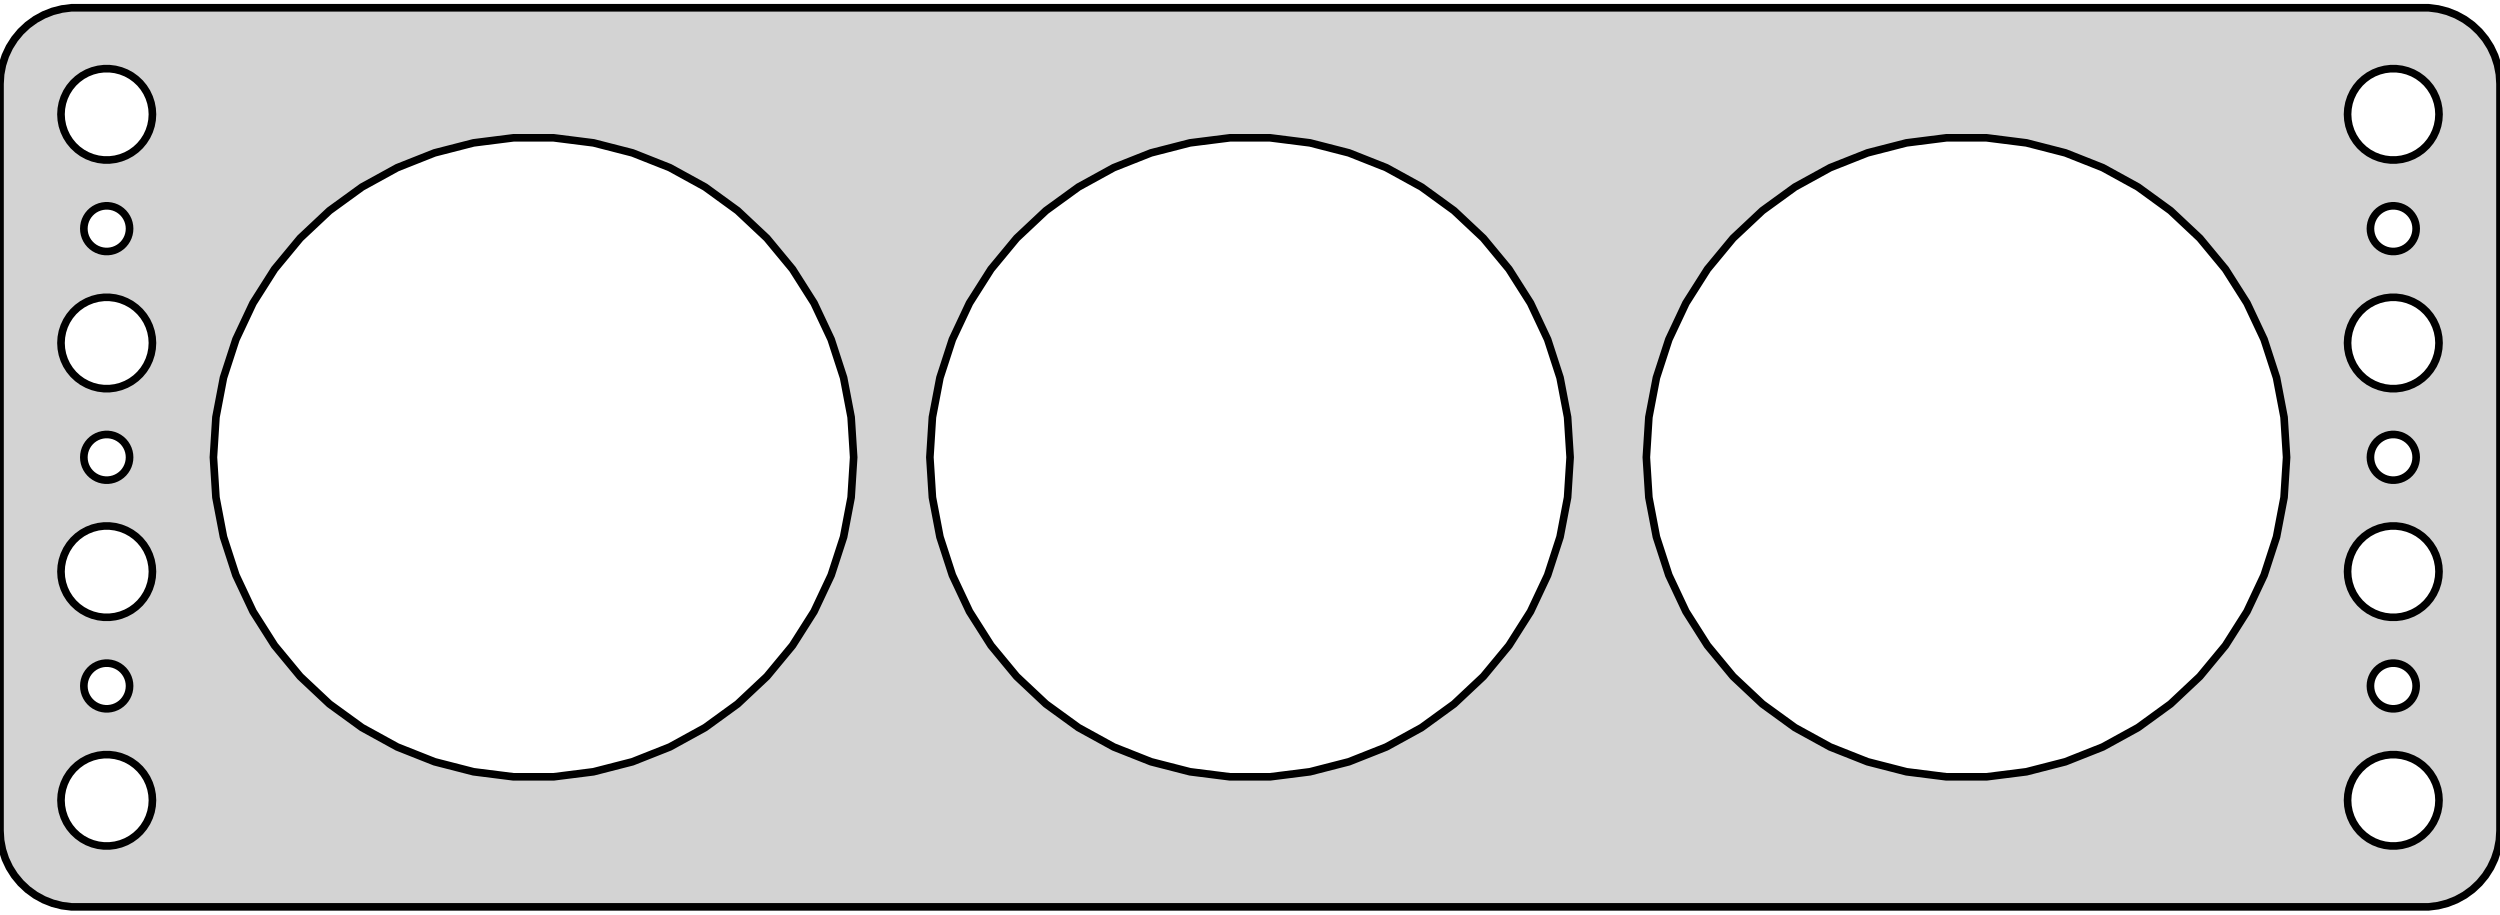 <?xml version="1.0" standalone="no"?>
<!DOCTYPE svg PUBLIC "-//W3C//DTD SVG 1.1//EN" "http://www.w3.org/Graphics/SVG/1.1/DTD/svg11.dtd">
<svg width="164mm" height="60mm" viewBox="-82 -30 164 60" xmlns="http://www.w3.org/2000/svg" version="1.1">
<title>OpenSCAD Model</title>
<path d="
M 77.937,29.411 L 78.545,29.255 L 79.129,29.024 L 79.679,28.722 L 80.187,28.353 L 80.645,27.923
 L 81.045,27.439 L 81.382,26.909 L 81.649,26.341 L 81.843,25.743 L 81.961,25.127 L 82,24.5
 L 82,-24.5 L 81.961,-25.127 L 81.843,-25.743 L 81.649,-26.341 L 81.382,-26.909 L 81.045,-27.439
 L 80.645,-27.923 L 80.187,-28.353 L 79.679,-28.722 L 79.129,-29.024 L 78.545,-29.255 L 77.937,-29.411
 L 77.314,-29.49 L -77.314,-29.49 L -77.937,-29.411 L -78.545,-29.255 L -79.129,-29.024 L -79.679,-28.722
 L -80.187,-28.353 L -80.645,-27.923 L -81.045,-27.439 L -81.382,-26.909 L -81.649,-26.341 L -81.843,-25.743
 L -81.961,-25.127 L -82,-24.5 L -82,24.5 L -81.961,25.127 L -81.843,25.743 L -81.649,26.341
 L -81.382,26.909 L -81.045,27.439 L -80.645,27.923 L -80.187,28.353 L -79.679,28.722 L -79.129,29.024
 L -78.545,29.255 L -77.937,29.411 L -77.314,29.49 L 77.314,29.49 z
M -75.188,-19.506 L -75.562,-19.553 L -75.927,-19.647 L -76.277,-19.785 L -76.608,-19.967 L -76.912,-20.188
 L -77.187,-20.446 L -77.427,-20.737 L -77.629,-21.055 L -77.789,-21.396 L -77.906,-21.754 L -77.976,-22.124
 L -78,-22.5 L -77.976,-22.876 L -77.906,-23.246 L -77.789,-23.604 L -77.629,-23.945 L -77.427,-24.263
 L -77.187,-24.554 L -76.912,-24.811 L -76.608,-25.033 L -76.277,-25.215 L -75.927,-25.353 L -75.562,-25.447
 L -75.188,-25.494 L -74.812,-25.494 L -74.438,-25.447 L -74.073,-25.353 L -73.723,-25.215 L -73.392,-25.033
 L -73.088,-24.811 L -72.813,-24.554 L -72.573,-24.263 L -72.371,-23.945 L -72.211,-23.604 L -72.094,-23.246
 L -72.024,-22.876 L -72,-22.5 L -72.024,-22.124 L -72.094,-21.754 L -72.211,-21.396 L -72.371,-21.055
 L -72.573,-20.737 L -72.813,-20.446 L -73.088,-20.188 L -73.392,-19.967 L -73.723,-19.785 L -74.073,-19.647
 L -74.438,-19.553 L -74.812,-19.506 z
M 74.812,-19.506 L 74.438,-19.553 L 74.073,-19.647 L 73.723,-19.785 L 73.392,-19.967 L 73.088,-20.188
 L 72.813,-20.446 L 72.573,-20.737 L 72.371,-21.055 L 72.211,-21.396 L 72.094,-21.754 L 72.024,-22.124
 L 72,-22.5 L 72.024,-22.876 L 72.094,-23.246 L 72.211,-23.604 L 72.371,-23.945 L 72.573,-24.263
 L 72.813,-24.554 L 73.088,-24.811 L 73.392,-25.033 L 73.723,-25.215 L 74.073,-25.353 L 74.438,-25.447
 L 74.812,-25.494 L 75.188,-25.494 L 75.562,-25.447 L 75.927,-25.353 L 76.277,-25.215 L 76.608,-25.033
 L 76.912,-24.811 L 77.187,-24.554 L 77.427,-24.263 L 77.629,-23.945 L 77.789,-23.604 L 77.906,-23.246
 L 77.976,-22.876 L 78,-22.5 L 77.976,-22.124 L 77.906,-21.754 L 77.789,-21.396 L 77.629,-21.055
 L 77.427,-20.737 L 77.187,-20.446 L 76.912,-20.188 L 76.608,-19.967 L 76.277,-19.785 L 75.927,-19.647
 L 75.562,-19.553 L 75.188,-19.506 z
M -48.319,20.959 L -50.935,20.628 L -53.489,19.972 L -55.941,19.001 L -58.252,17.731 L -60.386,16.181
 L -62.308,14.376 L -63.989,12.344 L -65.402,10.117 L -66.525,7.731 L -67.34,5.222 L -67.834,2.632
 L -68,-0 L -67.834,-2.632 L -67.34,-5.222 L -66.525,-7.731 L -65.402,-10.117 L -63.989,-12.344
 L -62.308,-14.376 L -60.386,-16.181 L -58.252,-17.731 L -55.941,-19.001 L -53.489,-19.972 L -50.935,-20.628
 L -48.319,-20.959 L -45.681,-20.959 L -43.065,-20.628 L -40.511,-19.972 L -38.059,-19.001 L -35.748,-17.731
 L -33.614,-16.181 L -31.692,-14.376 L -30.011,-12.344 L -28.598,-10.117 L -27.475,-7.731 L -26.66,-5.222
 L -26.166,-2.632 L -26,-0 L -26.166,2.632 L -26.66,5.222 L -27.475,7.731 L -28.598,10.117
 L -30.011,12.344 L -31.692,14.376 L -33.614,16.181 L -35.748,17.731 L -38.059,19.001 L -40.511,19.972
 L -43.065,20.628 L -45.681,20.959 z
M -1.319,20.959 L -3.935,20.628 L -6.489,19.972 L -8.941,19.001 L -11.252,17.731 L -13.386,16.181
 L -15.308,14.376 L -16.989,12.344 L -18.402,10.117 L -19.525,7.731 L -20.34,5.222 L -20.834,2.632
 L -21,-0 L -20.834,-2.632 L -20.34,-5.222 L -19.525,-7.731 L -18.402,-10.117 L -16.989,-12.344
 L -15.308,-14.376 L -13.386,-16.181 L -11.252,-17.731 L -8.941,-19.001 L -6.489,-19.972 L -3.935,-20.628
 L -1.319,-20.959 L 1.319,-20.959 L 3.935,-20.628 L 6.489,-19.972 L 8.941,-19.001 L 11.252,-17.731
 L 13.386,-16.181 L 15.308,-14.376 L 16.989,-12.344 L 18.402,-10.117 L 19.525,-7.731 L 20.34,-5.222
 L 20.834,-2.632 L 21,-0 L 20.834,2.632 L 20.34,5.222 L 19.525,7.731 L 18.402,10.117
 L 16.989,12.344 L 15.308,14.376 L 13.386,16.181 L 11.252,17.731 L 8.941,19.001 L 6.489,19.972
 L 3.935,20.628 L 1.319,20.959 z
M 45.681,20.959 L 43.065,20.628 L 40.511,19.972 L 38.059,19.001 L 35.748,17.731 L 33.614,16.181
 L 31.692,14.376 L 30.011,12.344 L 28.598,10.117 L 27.475,7.731 L 26.66,5.222 L 26.166,2.632
 L 26,-0 L 26.166,-2.632 L 26.66,-5.222 L 27.475,-7.731 L 28.598,-10.117 L 30.011,-12.344
 L 31.692,-14.376 L 33.614,-16.181 L 35.748,-17.731 L 38.059,-19.001 L 40.511,-19.972 L 43.065,-20.628
 L 45.681,-20.959 L 48.319,-20.959 L 50.935,-20.628 L 53.489,-19.972 L 55.941,-19.001 L 58.252,-17.731
 L 60.386,-16.181 L 62.308,-14.376 L 63.989,-12.344 L 65.402,-10.117 L 66.525,-7.731 L 67.34,-5.222
 L 67.834,-2.632 L 68,-0 L 67.834,2.632 L 67.34,5.222 L 66.525,7.731 L 65.402,10.117
 L 63.989,12.344 L 62.308,14.376 L 60.386,16.181 L 58.252,17.731 L 55.941,19.001 L 53.489,19.972
 L 50.935,20.628 L 48.319,20.959 z
M 74.906,-13.503 L 74.719,-13.527 L 74.537,-13.573 L 74.361,-13.643 L 74.196,-13.733 L 74.044,-13.844
 L 73.906,-13.973 L 73.787,-14.118 L 73.686,-14.277 L 73.605,-14.448 L 73.547,-14.627 L 73.512,-14.812
 L 73.5,-15 L 73.512,-15.188 L 73.547,-15.373 L 73.605,-15.552 L 73.686,-15.723 L 73.787,-15.882
 L 73.906,-16.027 L 74.044,-16.156 L 74.196,-16.267 L 74.361,-16.357 L 74.537,-16.427 L 74.719,-16.473
 L 74.906,-16.497 L 75.094,-16.497 L 75.281,-16.473 L 75.463,-16.427 L 75.639,-16.357 L 75.804,-16.267
 L 75.956,-16.156 L 76.093,-16.027 L 76.213,-15.882 L 76.314,-15.723 L 76.395,-15.552 L 76.453,-15.373
 L 76.488,-15.188 L 76.5,-15 L 76.488,-14.812 L 76.453,-14.627 L 76.395,-14.448 L 76.314,-14.277
 L 76.213,-14.118 L 76.093,-13.973 L 75.956,-13.844 L 75.804,-13.733 L 75.639,-13.643 L 75.463,-13.573
 L 75.281,-13.527 L 75.094,-13.503 z
M -75.094,-13.503 L -75.281,-13.527 L -75.463,-13.573 L -75.639,-13.643 L -75.804,-13.733 L -75.956,-13.844
 L -76.093,-13.973 L -76.213,-14.118 L -76.314,-14.277 L -76.395,-14.448 L -76.453,-14.627 L -76.488,-14.812
 L -76.5,-15 L -76.488,-15.188 L -76.453,-15.373 L -76.395,-15.552 L -76.314,-15.723 L -76.213,-15.882
 L -76.093,-16.027 L -75.956,-16.156 L -75.804,-16.267 L -75.639,-16.357 L -75.463,-16.427 L -75.281,-16.473
 L -75.094,-16.497 L -74.906,-16.497 L -74.719,-16.473 L -74.537,-16.427 L -74.361,-16.357 L -74.196,-16.267
 L -74.044,-16.156 L -73.906,-16.027 L -73.787,-15.882 L -73.686,-15.723 L -73.605,-15.552 L -73.547,-15.373
 L -73.512,-15.188 L -73.5,-15 L -73.512,-14.812 L -73.547,-14.627 L -73.605,-14.448 L -73.686,-14.277
 L -73.787,-14.118 L -73.906,-13.973 L -74.044,-13.844 L -74.196,-13.733 L -74.361,-13.643 L -74.537,-13.573
 L -74.719,-13.527 L -74.906,-13.503 z
M -75.188,-4.506 L -75.562,-4.553 L -75.927,-4.647 L -76.277,-4.786 L -76.608,-4.967 L -76.912,-5.188
 L -77.187,-5.446 L -77.427,-5.737 L -77.629,-6.055 L -77.789,-6.396 L -77.906,-6.754 L -77.976,-7.124
 L -78,-7.5 L -77.976,-7.876 L -77.906,-8.246 L -77.789,-8.604 L -77.629,-8.945 L -77.427,-9.263
 L -77.187,-9.554 L -76.912,-9.812 L -76.608,-10.033 L -76.277,-10.214 L -75.927,-10.353 L -75.562,-10.447
 L -75.188,-10.494 L -74.812,-10.494 L -74.438,-10.447 L -74.073,-10.353 L -73.723,-10.214 L -73.392,-10.033
 L -73.088,-9.812 L -72.813,-9.554 L -72.573,-9.263 L -72.371,-8.945 L -72.211,-8.604 L -72.094,-8.246
 L -72.024,-7.876 L -72,-7.5 L -72.024,-7.124 L -72.094,-6.754 L -72.211,-6.396 L -72.371,-6.055
 L -72.573,-5.737 L -72.813,-5.446 L -73.088,-5.188 L -73.392,-4.967 L -73.723,-4.786 L -74.073,-4.647
 L -74.438,-4.553 L -74.812,-4.506 z
M 74.812,-4.506 L 74.438,-4.553 L 74.073,-4.647 L 73.723,-4.786 L 73.392,-4.967 L 73.088,-5.188
 L 72.813,-5.446 L 72.573,-5.737 L 72.371,-6.055 L 72.211,-6.396 L 72.094,-6.754 L 72.024,-7.124
 L 72,-7.5 L 72.024,-7.876 L 72.094,-8.246 L 72.211,-8.604 L 72.371,-8.945 L 72.573,-9.263
 L 72.813,-9.554 L 73.088,-9.812 L 73.392,-10.033 L 73.723,-10.214 L 74.073,-10.353 L 74.438,-10.447
 L 74.812,-10.494 L 75.188,-10.494 L 75.562,-10.447 L 75.927,-10.353 L 76.277,-10.214 L 76.608,-10.033
 L 76.912,-9.812 L 77.187,-9.554 L 77.427,-9.263 L 77.629,-8.945 L 77.789,-8.604 L 77.906,-8.246
 L 77.976,-7.876 L 78,-7.5 L 77.976,-7.124 L 77.906,-6.754 L 77.789,-6.396 L 77.629,-6.055
 L 77.427,-5.737 L 77.187,-5.446 L 76.912,-5.188 L 76.608,-4.967 L 76.277,-4.786 L 75.927,-4.647
 L 75.562,-4.553 L 75.188,-4.506 z
M 74.906,1.497 L 74.719,1.473 L 74.537,1.427 L 74.361,1.357 L 74.196,1.266 L 74.044,1.156
 L 73.906,1.027 L 73.787,0.882 L 73.686,0.723 L 73.605,0.552 L 73.547,0.373 L 73.512,0.188
 L 73.5,-0 L 73.512,-0.188 L 73.547,-0.373 L 73.605,-0.552 L 73.686,-0.723 L 73.787,-0.882
 L 73.906,-1.027 L 74.044,-1.156 L 74.196,-1.266 L 74.361,-1.357 L 74.537,-1.427 L 74.719,-1.473
 L 74.906,-1.497 L 75.094,-1.497 L 75.281,-1.473 L 75.463,-1.427 L 75.639,-1.357 L 75.804,-1.266
 L 75.956,-1.156 L 76.093,-1.027 L 76.213,-0.882 L 76.314,-0.723 L 76.395,-0.552 L 76.453,-0.373
 L 76.488,-0.188 L 76.5,-0 L 76.488,0.188 L 76.453,0.373 L 76.395,0.552 L 76.314,0.723
 L 76.213,0.882 L 76.093,1.027 L 75.956,1.156 L 75.804,1.266 L 75.639,1.357 L 75.463,1.427
 L 75.281,1.473 L 75.094,1.497 z
M -75.094,1.497 L -75.281,1.473 L -75.463,1.427 L -75.639,1.357 L -75.804,1.266 L -75.956,1.156
 L -76.093,1.027 L -76.213,0.882 L -76.314,0.723 L -76.395,0.552 L -76.453,0.373 L -76.488,0.188
 L -76.5,-0 L -76.488,-0.188 L -76.453,-0.373 L -76.395,-0.552 L -76.314,-0.723 L -76.213,-0.882
 L -76.093,-1.027 L -75.956,-1.156 L -75.804,-1.266 L -75.639,-1.357 L -75.463,-1.427 L -75.281,-1.473
 L -75.094,-1.497 L -74.906,-1.497 L -74.719,-1.473 L -74.537,-1.427 L -74.361,-1.357 L -74.196,-1.266
 L -74.044,-1.156 L -73.906,-1.027 L -73.787,-0.882 L -73.686,-0.723 L -73.605,-0.552 L -73.547,-0.373
 L -73.512,-0.188 L -73.5,-0 L -73.512,0.188 L -73.547,0.373 L -73.605,0.552 L -73.686,0.723
 L -73.787,0.882 L -73.906,1.027 L -74.044,1.156 L -74.196,1.266 L -74.361,1.357 L -74.537,1.427
 L -74.719,1.473 L -74.906,1.497 z
M 74.812,10.494 L 74.438,10.447 L 74.073,10.353 L 73.723,10.214 L 73.392,10.033 L 73.088,9.812
 L 72.813,9.554 L 72.573,9.263 L 72.371,8.945 L 72.211,8.604 L 72.094,8.246 L 72.024,7.876
 L 72,7.5 L 72.024,7.124 L 72.094,6.754 L 72.211,6.396 L 72.371,6.055 L 72.573,5.737
 L 72.813,5.446 L 73.088,5.188 L 73.392,4.967 L 73.723,4.786 L 74.073,4.647 L 74.438,4.553
 L 74.812,4.506 L 75.188,4.506 L 75.562,4.553 L 75.927,4.647 L 76.277,4.786 L 76.608,4.967
 L 76.912,5.188 L 77.187,5.446 L 77.427,5.737 L 77.629,6.055 L 77.789,6.396 L 77.906,6.754
 L 77.976,7.124 L 78,7.5 L 77.976,7.876 L 77.906,8.246 L 77.789,8.604 L 77.629,8.945
 L 77.427,9.263 L 77.187,9.554 L 76.912,9.812 L 76.608,10.033 L 76.277,10.214 L 75.927,10.353
 L 75.562,10.447 L 75.188,10.494 z
M -75.188,10.494 L -75.562,10.447 L -75.927,10.353 L -76.277,10.214 L -76.608,10.033 L -76.912,9.812
 L -77.187,9.554 L -77.427,9.263 L -77.629,8.945 L -77.789,8.604 L -77.906,8.246 L -77.976,7.876
 L -78,7.5 L -77.976,7.124 L -77.906,6.754 L -77.789,6.396 L -77.629,6.055 L -77.427,5.737
 L -77.187,5.446 L -76.912,5.188 L -76.608,4.967 L -76.277,4.786 L -75.927,4.647 L -75.562,4.553
 L -75.188,4.506 L -74.812,4.506 L -74.438,4.553 L -74.073,4.647 L -73.723,4.786 L -73.392,4.967
 L -73.088,5.188 L -72.813,5.446 L -72.573,5.737 L -72.371,6.055 L -72.211,6.396 L -72.094,6.754
 L -72.024,7.124 L -72,7.5 L -72.024,7.876 L -72.094,8.246 L -72.211,8.604 L -72.371,8.945
 L -72.573,9.263 L -72.813,9.554 L -73.088,9.812 L -73.392,10.033 L -73.723,10.214 L -74.073,10.353
 L -74.438,10.447 L -74.812,10.494 z
M 74.906,16.497 L 74.719,16.473 L 74.537,16.427 L 74.361,16.357 L 74.196,16.267 L 74.044,16.156
 L 73.906,16.027 L 73.787,15.882 L 73.686,15.723 L 73.605,15.552 L 73.547,15.373 L 73.512,15.188
 L 73.5,15 L 73.512,14.812 L 73.547,14.627 L 73.605,14.448 L 73.686,14.277 L 73.787,14.118
 L 73.906,13.973 L 74.044,13.844 L 74.196,13.733 L 74.361,13.643 L 74.537,13.573 L 74.719,13.527
 L 74.906,13.503 L 75.094,13.503 L 75.281,13.527 L 75.463,13.573 L 75.639,13.643 L 75.804,13.733
 L 75.956,13.844 L 76.093,13.973 L 76.213,14.118 L 76.314,14.277 L 76.395,14.448 L 76.453,14.627
 L 76.488,14.812 L 76.5,15 L 76.488,15.188 L 76.453,15.373 L 76.395,15.552 L 76.314,15.723
 L 76.213,15.882 L 76.093,16.027 L 75.956,16.156 L 75.804,16.267 L 75.639,16.357 L 75.463,16.427
 L 75.281,16.473 L 75.094,16.497 z
M -75.094,16.497 L -75.281,16.473 L -75.463,16.427 L -75.639,16.357 L -75.804,16.267 L -75.956,16.156
 L -76.093,16.027 L -76.213,15.882 L -76.314,15.723 L -76.395,15.552 L -76.453,15.373 L -76.488,15.188
 L -76.5,15 L -76.488,14.812 L -76.453,14.627 L -76.395,14.448 L -76.314,14.277 L -76.213,14.118
 L -76.093,13.973 L -75.956,13.844 L -75.804,13.733 L -75.639,13.643 L -75.463,13.573 L -75.281,13.527
 L -75.094,13.503 L -74.906,13.503 L -74.719,13.527 L -74.537,13.573 L -74.361,13.643 L -74.196,13.733
 L -74.044,13.844 L -73.906,13.973 L -73.787,14.118 L -73.686,14.277 L -73.605,14.448 L -73.547,14.627
 L -73.512,14.812 L -73.5,15 L -73.512,15.188 L -73.547,15.373 L -73.605,15.552 L -73.686,15.723
 L -73.787,15.882 L -73.906,16.027 L -74.044,16.156 L -74.196,16.267 L -74.361,16.357 L -74.537,16.427
 L -74.719,16.473 L -74.906,16.497 z
M -75.188,25.494 L -75.562,25.447 L -75.927,25.353 L -76.277,25.215 L -76.608,25.033 L -76.912,24.811
 L -77.187,24.554 L -77.427,24.263 L -77.629,23.945 L -77.789,23.604 L -77.906,23.246 L -77.976,22.876
 L -78,22.5 L -77.976,22.124 L -77.906,21.754 L -77.789,21.396 L -77.629,21.055 L -77.427,20.737
 L -77.187,20.446 L -76.912,20.188 L -76.608,19.967 L -76.277,19.785 L -75.927,19.647 L -75.562,19.553
 L -75.188,19.506 L -74.812,19.506 L -74.438,19.553 L -74.073,19.647 L -73.723,19.785 L -73.392,19.967
 L -73.088,20.188 L -72.813,20.446 L -72.573,20.737 L -72.371,21.055 L -72.211,21.396 L -72.094,21.754
 L -72.024,22.124 L -72,22.5 L -72.024,22.876 L -72.094,23.246 L -72.211,23.604 L -72.371,23.945
 L -72.573,24.263 L -72.813,24.554 L -73.088,24.811 L -73.392,25.033 L -73.723,25.215 L -74.073,25.353
 L -74.438,25.447 L -74.812,25.494 z
M 74.812,25.494 L 74.438,25.447 L 74.073,25.353 L 73.723,25.215 L 73.392,25.033 L 73.088,24.811
 L 72.813,24.554 L 72.573,24.263 L 72.371,23.945 L 72.211,23.604 L 72.094,23.246 L 72.024,22.876
 L 72,22.5 L 72.024,22.124 L 72.094,21.754 L 72.211,21.396 L 72.371,21.055 L 72.573,20.737
 L 72.813,20.446 L 73.088,20.188 L 73.392,19.967 L 73.723,19.785 L 74.073,19.647 L 74.438,19.553
 L 74.812,19.506 L 75.188,19.506 L 75.562,19.553 L 75.927,19.647 L 76.277,19.785 L 76.608,19.967
 L 76.912,20.188 L 77.187,20.446 L 77.427,20.737 L 77.629,21.055 L 77.789,21.396 L 77.906,21.754
 L 77.976,22.124 L 78,22.5 L 77.976,22.876 L 77.906,23.246 L 77.789,23.604 L 77.629,23.945
 L 77.427,24.263 L 77.187,24.554 L 76.912,24.811 L 76.608,25.033 L 76.277,25.215 L 75.927,25.353
 L 75.562,25.447 L 75.188,25.494 z
" stroke="black" fill="lightgray" stroke-width="0.5"/>
</svg>
